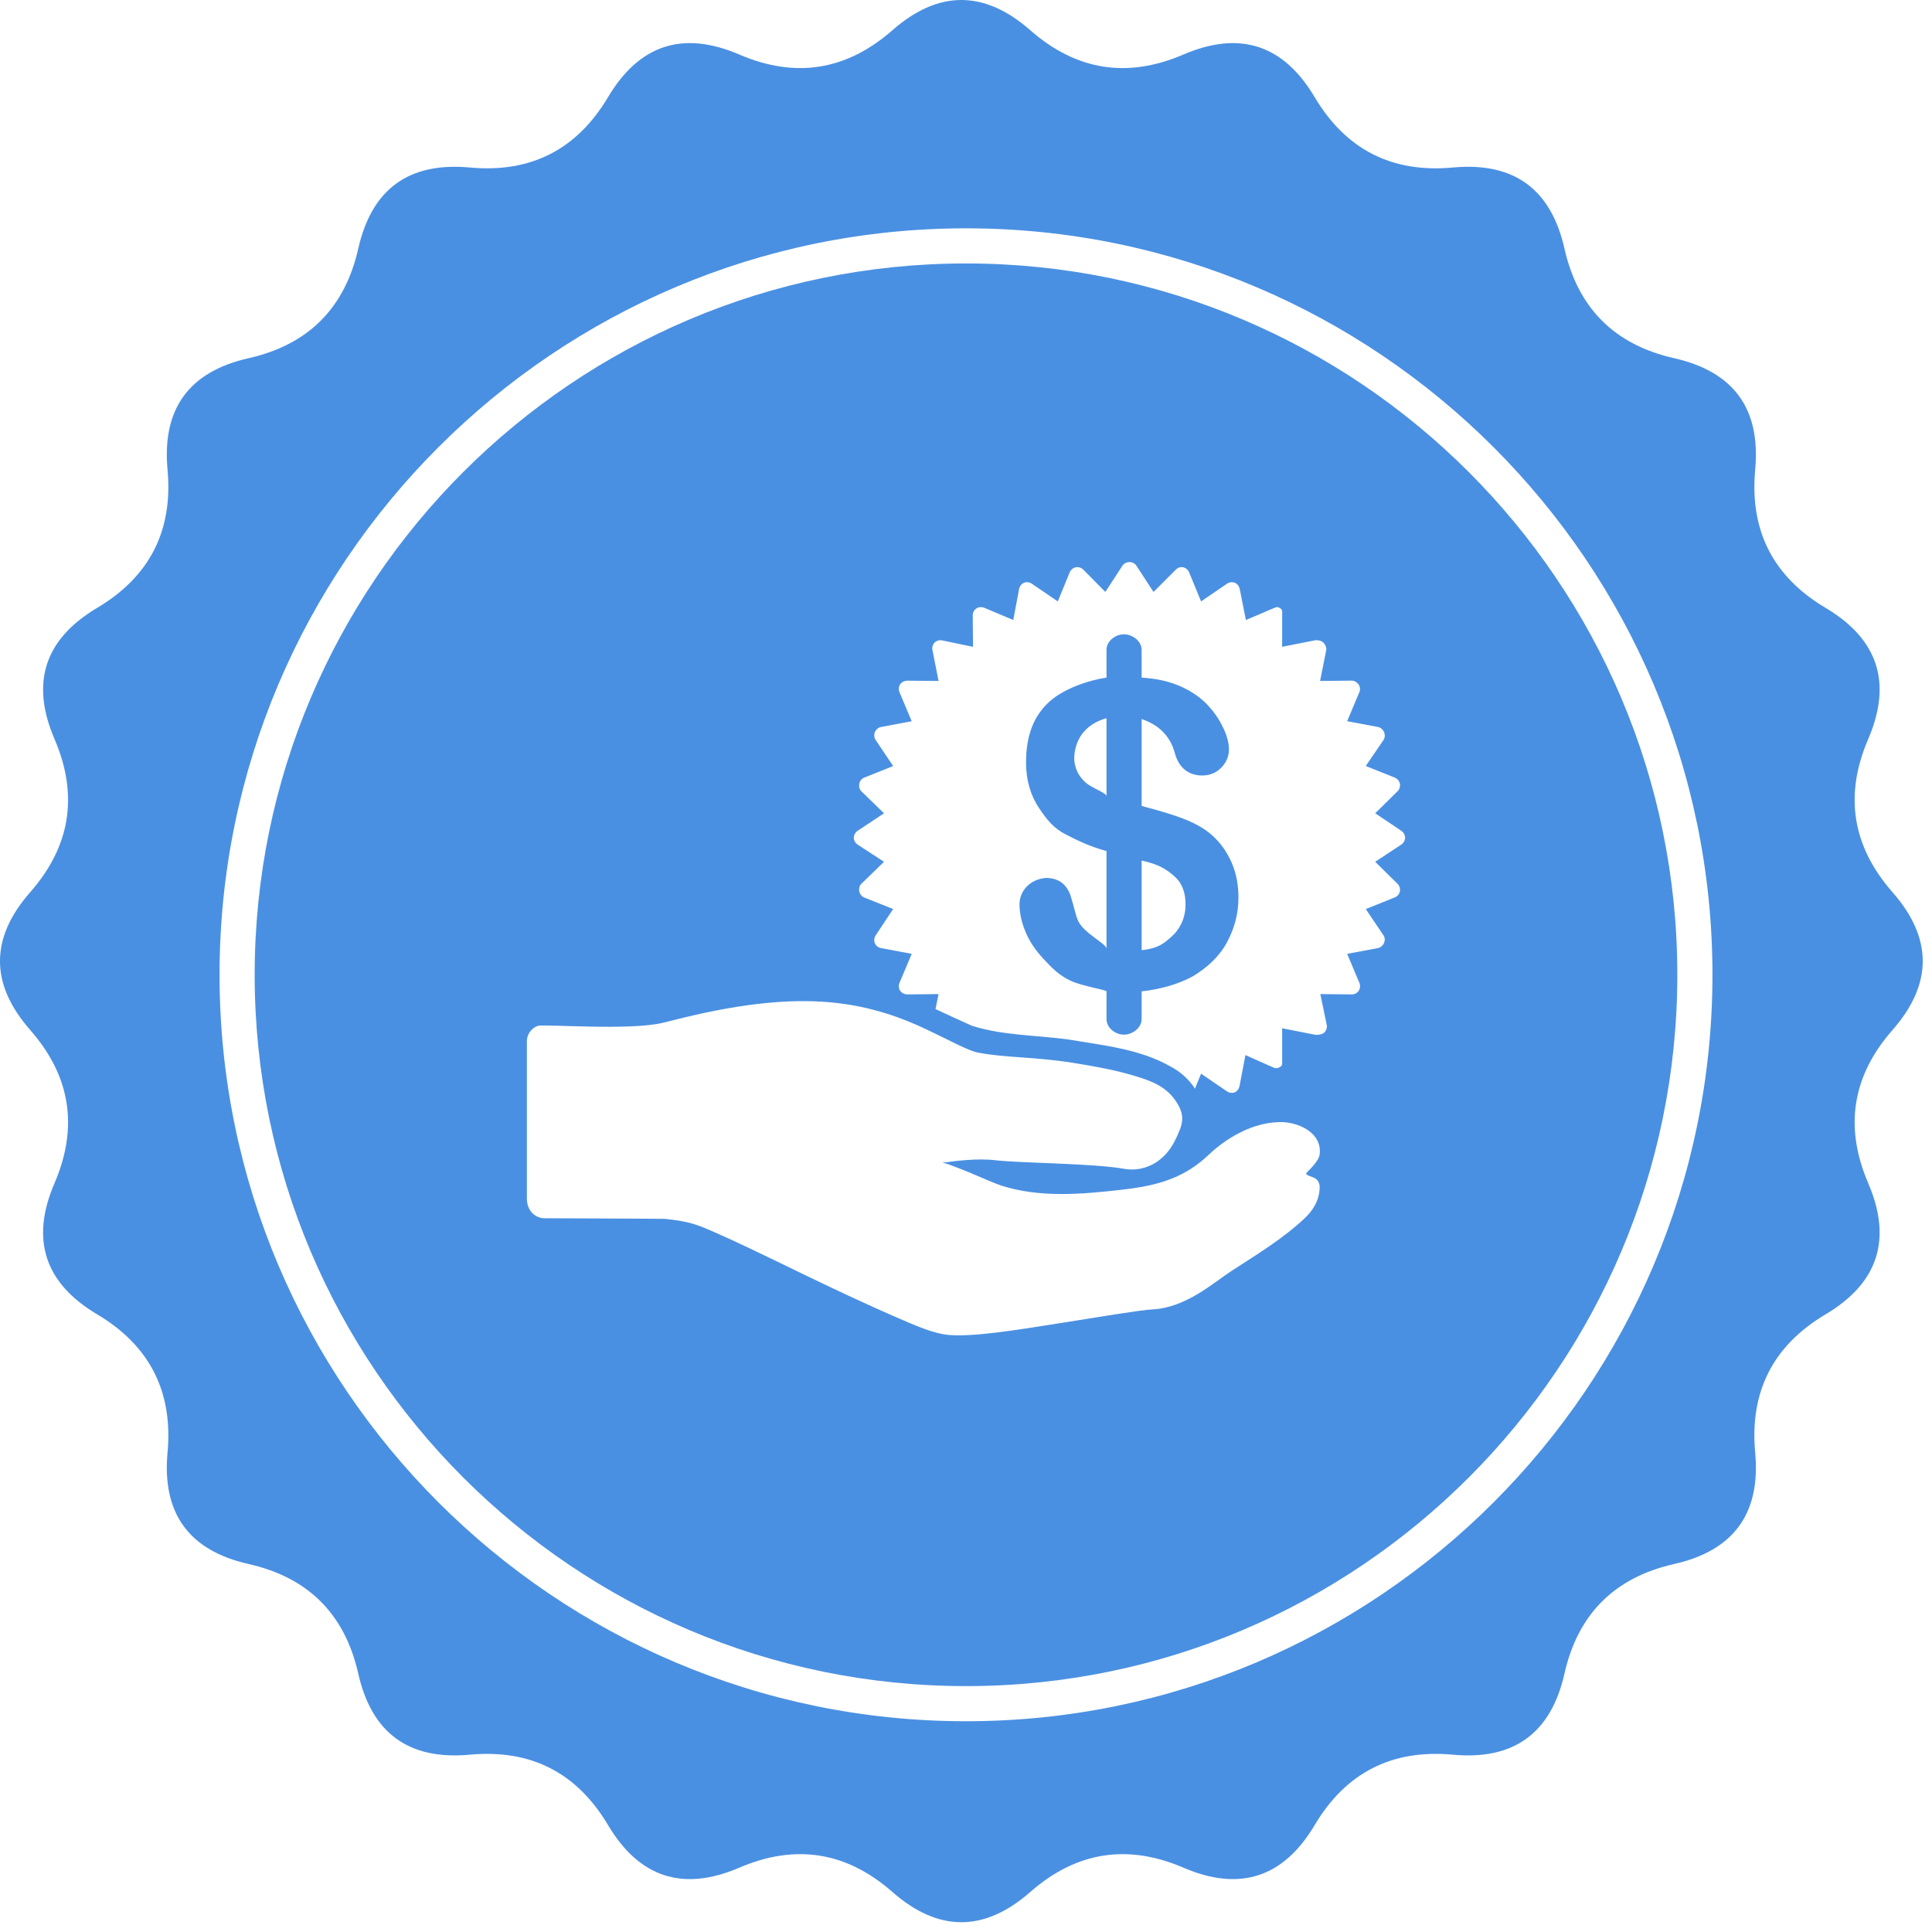 <?xml version="1.0" encoding="iso-8859-1"?>
<!-- Generator: Adobe Illustrator 18.0.0, SVG Export Plug-In . SVG Version: 6.00 Build 0)  -->
<svg version="1.1" id="note" xmlns="http://www.w3.org/2000/svg" xmlns:xlink="http://www.w3.org/1999/xlink" x="0px" y="0px"
	 viewBox="0 0 110 110" enable-background="new 0 0 110 110" xml:space="preserve">
<path fill="#4A90E2" d="M69.01,47.556c-0.46-0.42-1.084-0.733-1.667-0.955C66.782,46.387,66,46.148,65,45.889v-4.948
	c1,0.336,1.64,0.988,1.892,1.945c0.23,0.84,0.786,1.267,1.563,1.267c0.412,0,0.778-0.145,1.068-0.434
	c0.289-0.289,0.447-0.646,0.447-1.042c0-0.357-0.095-0.735-0.289-1.163c-0.194-0.428-0.456-0.846-0.813-1.25
	c-0.452-0.531-1.076-0.936-1.682-1.198C66.58,38.811,66,38.652,65,38.58V37c0-0.493-0.515-0.885-1.009-0.885
	C63.498,36.115,63,36.507,63,37v1.58c-1,0.146-2.523,0.633-3.384,1.493c-0.868,0.871-1.197,1.988-1.197,3.351
	c0,1.046,0.286,1.904,0.73,2.57c0.444,0.666,0.839,1.167,1.552,1.528C61.374,47.861,62,48.178,63,48.458v5.556
	c0-0.284-1.274-0.86-1.613-1.58c-0.159-0.345-0.237-0.843-0.451-1.493c-0.256-0.67-0.74-0.949-1.371-0.955
	c-0.868,0.06-1.507,0.684-1.519,1.493c0,0.515,0.121,1.045,0.343,1.58c0.222,0.535,0.567,1.05,1.031,1.545
	c0.464,0.495,0.836,0.9,1.529,1.233C61.62,56.152,63,56.359,63,56.444v1.58c0,0.493,0.498,0.885,0.991,0.885
	c0.493,0,1.009-0.392,1.009-0.885v-1.58c1-0.106,2.085-0.395,2.934-0.868c0.824-0.499,1.503-1.138,1.927-1.927
	c0.424-0.788,0.651-1.631,0.651-2.535c0-0.721-0.121-1.391-0.386-1.996C69.86,48.512,69.502,47.991,69.01,47.556z M63,45.333
	c0-0.196-0.821-0.445-1.214-0.799c-0.348-0.321-0.626-0.78-0.626-1.406C61.221,41.881,62,41.17,63,40.889V45.333z M66.858,53.181
	C66.307,53.695,66,53.987,65,54.101v-5.104c1,0.222,1.395,0.486,1.875,0.903c0.424,0.376,0.625,0.908,0.625,1.597
	C67.5,52.139,67.293,52.698,66.858,53.181z"/>
<path fill="#4A90E2" d="M107.75,50.797c-2.296-2.617-2.757-5.523-1.381-8.721c1.375-3.198,0.566-5.686-2.426-7.465
	c-2.993-1.779-4.329-4.402-4.01-7.867c0.32-3.466-1.219-5.583-4.615-6.35c-3.396-0.767-5.478-2.849-6.245-6.243
	c-0.767-3.396-2.885-4.934-6.352-4.614c-3.467,0.32-6.09-1.016-7.87-4.008c-1.779-2.992-4.268-3.8-7.467-2.426
	s-6.106,0.915-8.723-1.381c-2.617-2.296-5.234-2.296-7.851,0c-2.617,2.295-5.525,2.756-8.723,1.381
	C38.889,1.728,36.4,2.537,34.62,5.529c-1.779,2.992-4.402,4.328-7.869,4.008s-5.584,1.218-6.352,4.614
	c-0.768,3.395-2.849,5.476-6.245,6.243c-3.396,0.767-4.935,2.884-4.615,6.35c0.32,3.466-1.017,6.088-4.01,7.867
	c-2.993,1.779-3.802,4.267-2.426,7.465c1.375,3.198,0.914,6.104-1.382,8.721c-2.296,2.616-2.296,5.232,0,7.849
	s2.757,5.523,1.382,8.721c-1.376,3.198-0.567,5.686,2.426,7.465c2.992,1.779,4.329,4.402,4.01,7.867
	c-0.32,3.466,1.218,5.583,4.615,6.35c3.396,0.767,5.478,2.848,6.245,6.243c0.767,3.395,2.885,4.933,6.352,4.613
	c3.467-0.32,6.09,1.017,7.869,4.009c1.78,2.992,4.269,3.8,7.467,2.426c3.199-1.375,6.106-0.915,8.723,1.381
	c2.617,2.296,5.234,2.296,7.851,0c2.617-2.295,5.525-2.755,8.723-1.381s5.688,0.566,7.467-2.426s4.402-4.328,7.87-4.009
	c3.467,0.32,5.584-1.218,6.352-4.613c0.767-3.395,2.849-5.476,6.245-6.243c3.396-0.767,4.934-2.884,4.615-6.35
	c-0.32-3.466,1.017-6.088,4.01-7.867c2.992-1.779,3.801-4.267,2.426-7.465c-1.375-3.198-0.915-6.104,1.381-8.721
	C110.047,56.029,110.047,53.413,107.75,50.797z M55,98c-23.435,0-42.5-19.065-42.5-42.5S31.565,13,55,13s42.5,19.065,42.5,42.5
	S78.435,98,55,98z"/>
<path fill="#4A90E2" d="M55,15c-22.332,0-40.5,18.168-40.5,40.5S32.668,96,55,96s40.5-18.168,40.5-40.5S77.332,15,55,15z
	 M75.139,67.538c-0.001,0.624-0.221,1.195-0.799,1.771c-1.284,1.223-2.852,2.161-4.201,3.038c-1.04,0.673-2.614,2.115-4.531,2.205
	c-0.646,0.031-3.083,0.437-5.469,0.816c-2.386,0.379-4.714,0.748-6.076,0.642c-0.898-0.069-1.882-0.509-3.264-1.111
	c-1.382-0.603-3.029-1.372-4.653-2.153s-3.229-1.574-4.531-2.17c-0.651-0.298-1.215-0.55-1.667-0.729
	c-0.656-0.257-1.305-0.374-2.101-0.451c-1.72-0.02-6.349-0.026-6.91-0.035c-0.532-0.052-0.92-0.464-0.938-1.076v-9.01
	c0-0.381,0.262-0.751,0.625-0.868c0.34-0.109,5.253,0.284,7.118-0.174c1.314-0.323,4.523-1.195,7.76-1.233
	c0.599-0.007,1.2,0.015,1.788,0.069c2.333,0.216,4.103,0.899,5.469,1.545c1.366,0.646,2.362,1.211,2.934,1.319
	c1.586,0.302,3.196,0.231,5.347,0.573c1.04,0.165,2.208,0.366,3.247,0.66s1.979,0.587,2.587,1.424
	c0.669,0.922,0.481,1.421,0.017,2.361c-0.232,0.47-0.586,0.917-1.076,1.233c-0.491,0.316-1.142,0.485-1.806,0.365
	c-1.735-0.316-5.937-0.326-7.292-0.486c-1.12-0.132-2.328,0.043-3.073,0.139c0.253,0.034,0.402,0.109,0.625,0.191
	c0.298,0.109,0.629,0.237,0.972,0.382c0.687,0.291,1.445,0.626,1.771,0.729c2.187,0.692,4.482,0.509,6.927,0.226
	c2.042-0.235,3.517-0.682,4.896-1.997c0.895-0.85,2.507-1.929,4.288-1.84c0.962,0.078,2.147,0.665,2.014,1.823
	c-0.04,0.39-0.594,0.892-0.781,1.094C74.5,67.067,75.055,66.916,75.139,67.538z M79.774,48.094l-1.476,0.972l1.267,1.25
	c0.113,0.11,0.17,0.28,0.139,0.434c-0.031,0.155-0.149,0.289-0.295,0.347l-1.649,0.66l1.007,1.493
	c0.088,0.13,0.095,0.289,0.035,0.434c-0.06,0.145-0.193,0.266-0.347,0.295l-1.753,0.33l0.694,1.649
	c0.061,0.144,0.052,0.321-0.035,0.451c-0.087,0.131-0.243,0.209-0.399,0.208l-1.788-0.017l0.365,1.754
	c0.033,0.154-0.028,0.323-0.139,0.434s-0.395,0.154-0.549,0.121L73,58.545v1.788c0,0.157,0.037,0.312-0.094,0.399
	s-0.249,0.114-0.394,0.052l-1.603-0.712l-0.333,1.753c-0.03,0.153-0.126,0.305-0.271,0.365c-0.145,0.06-0.318,0.036-0.448-0.052
	l-1.474-1.007l-0.346,0.851c-0.345-0.535-0.84-0.975-1.406-1.267c-1.752-0.997-3.822-1.193-5.781-1.528
	c-1.836-0.252-3.735-0.223-5.503-0.781c-0.694-0.305-1.39-0.628-2.083-0.955l0.174-0.851l-1.771,0.017
	c-0.157,0.002-0.329-0.078-0.417-0.208s-0.096-0.307-0.035-0.451l0.694-1.649l-1.753-0.33c-0.154-0.03-0.287-0.133-0.347-0.278
	c-0.06-0.145-0.036-0.322,0.052-0.451l0.99-1.493l-1.649-0.66c-0.145-0.059-0.247-0.193-0.278-0.347s0.01-0.324,0.122-0.434
	l1.285-1.25l-1.493-0.972c-0.131-0.086-0.226-0.243-0.226-0.399s0.095-0.313,0.226-0.399l1.493-0.99l-1.285-1.25
	c-0.112-0.11-0.152-0.28-0.122-0.434s0.132-0.288,0.278-0.347l1.649-0.66l-0.99-1.476c-0.088-0.13-0.112-0.307-0.052-0.451
	c0.06-0.145,0.193-0.266,0.347-0.295l1.753-0.33l-0.694-1.649c-0.061-0.145-0.053-0.321,0.035-0.451
	c0.087-0.131,0.259-0.21,0.417-0.208l1.771,0.017l-0.347-1.754c-0.033-0.154,0.01-0.323,0.122-0.434s0.28-0.154,0.434-0.121
	l1.753,0.365l-0.017-1.788c-0.002-0.157,0.078-0.312,0.208-0.399s0.307-0.096,0.451-0.035l1.649,0.694l0.33-1.753
	c0.029-0.154,0.133-0.304,0.278-0.365c0.145-0.06,0.322-0.036,0.451,0.052l1.476,1.007l0.677-1.649
	c0.059-0.144,0.194-0.265,0.347-0.295s0.324,0.029,0.434,0.139l1.25,1.267l0.972-1.493c0.085-0.13,0.244-0.206,0.399-0.208
	c0.158-0.002,0.312,0.076,0.399,0.208l0.972,1.493l1.267-1.267c0.11-0.112,0.263-0.17,0.417-0.139
	c0.154,0.031,0.289,0.149,0.347,0.295l0.677,1.649l1.476-1.007c0.13-0.088,0.307-0.112,0.451-0.052
	c0.145,0.06,0.248,0.211,0.278,0.365l0.347,1.753l1.632-0.694c0.145-0.062,0.206-0.053,0.337,0.035S73,34.881,73,35.038v1.788
	l1.851-0.365c0.154-0.032,0.38,0.011,0.491,0.121s0.199,0.28,0.168,0.434l-0.35,1.754l1.795-0.017
	c0.157-0.001,0.316,0.095,0.403,0.226c0.087,0.13,0.098,0.29,0.037,0.434l-0.693,1.649l1.754,0.33
	c0.155,0.029,0.287,0.15,0.347,0.295c0.06,0.146,0.054,0.322-0.035,0.451l-1.007,1.476l1.649,0.66
	c0.146,0.058,0.264,0.193,0.295,0.347c0.031,0.155-0.026,0.324-0.139,0.434l-1.267,1.25l1.476,0.99
	C79.906,47.381,80,47.537,80,47.694S79.906,48.008,79.774,48.094z"/>
</svg>
